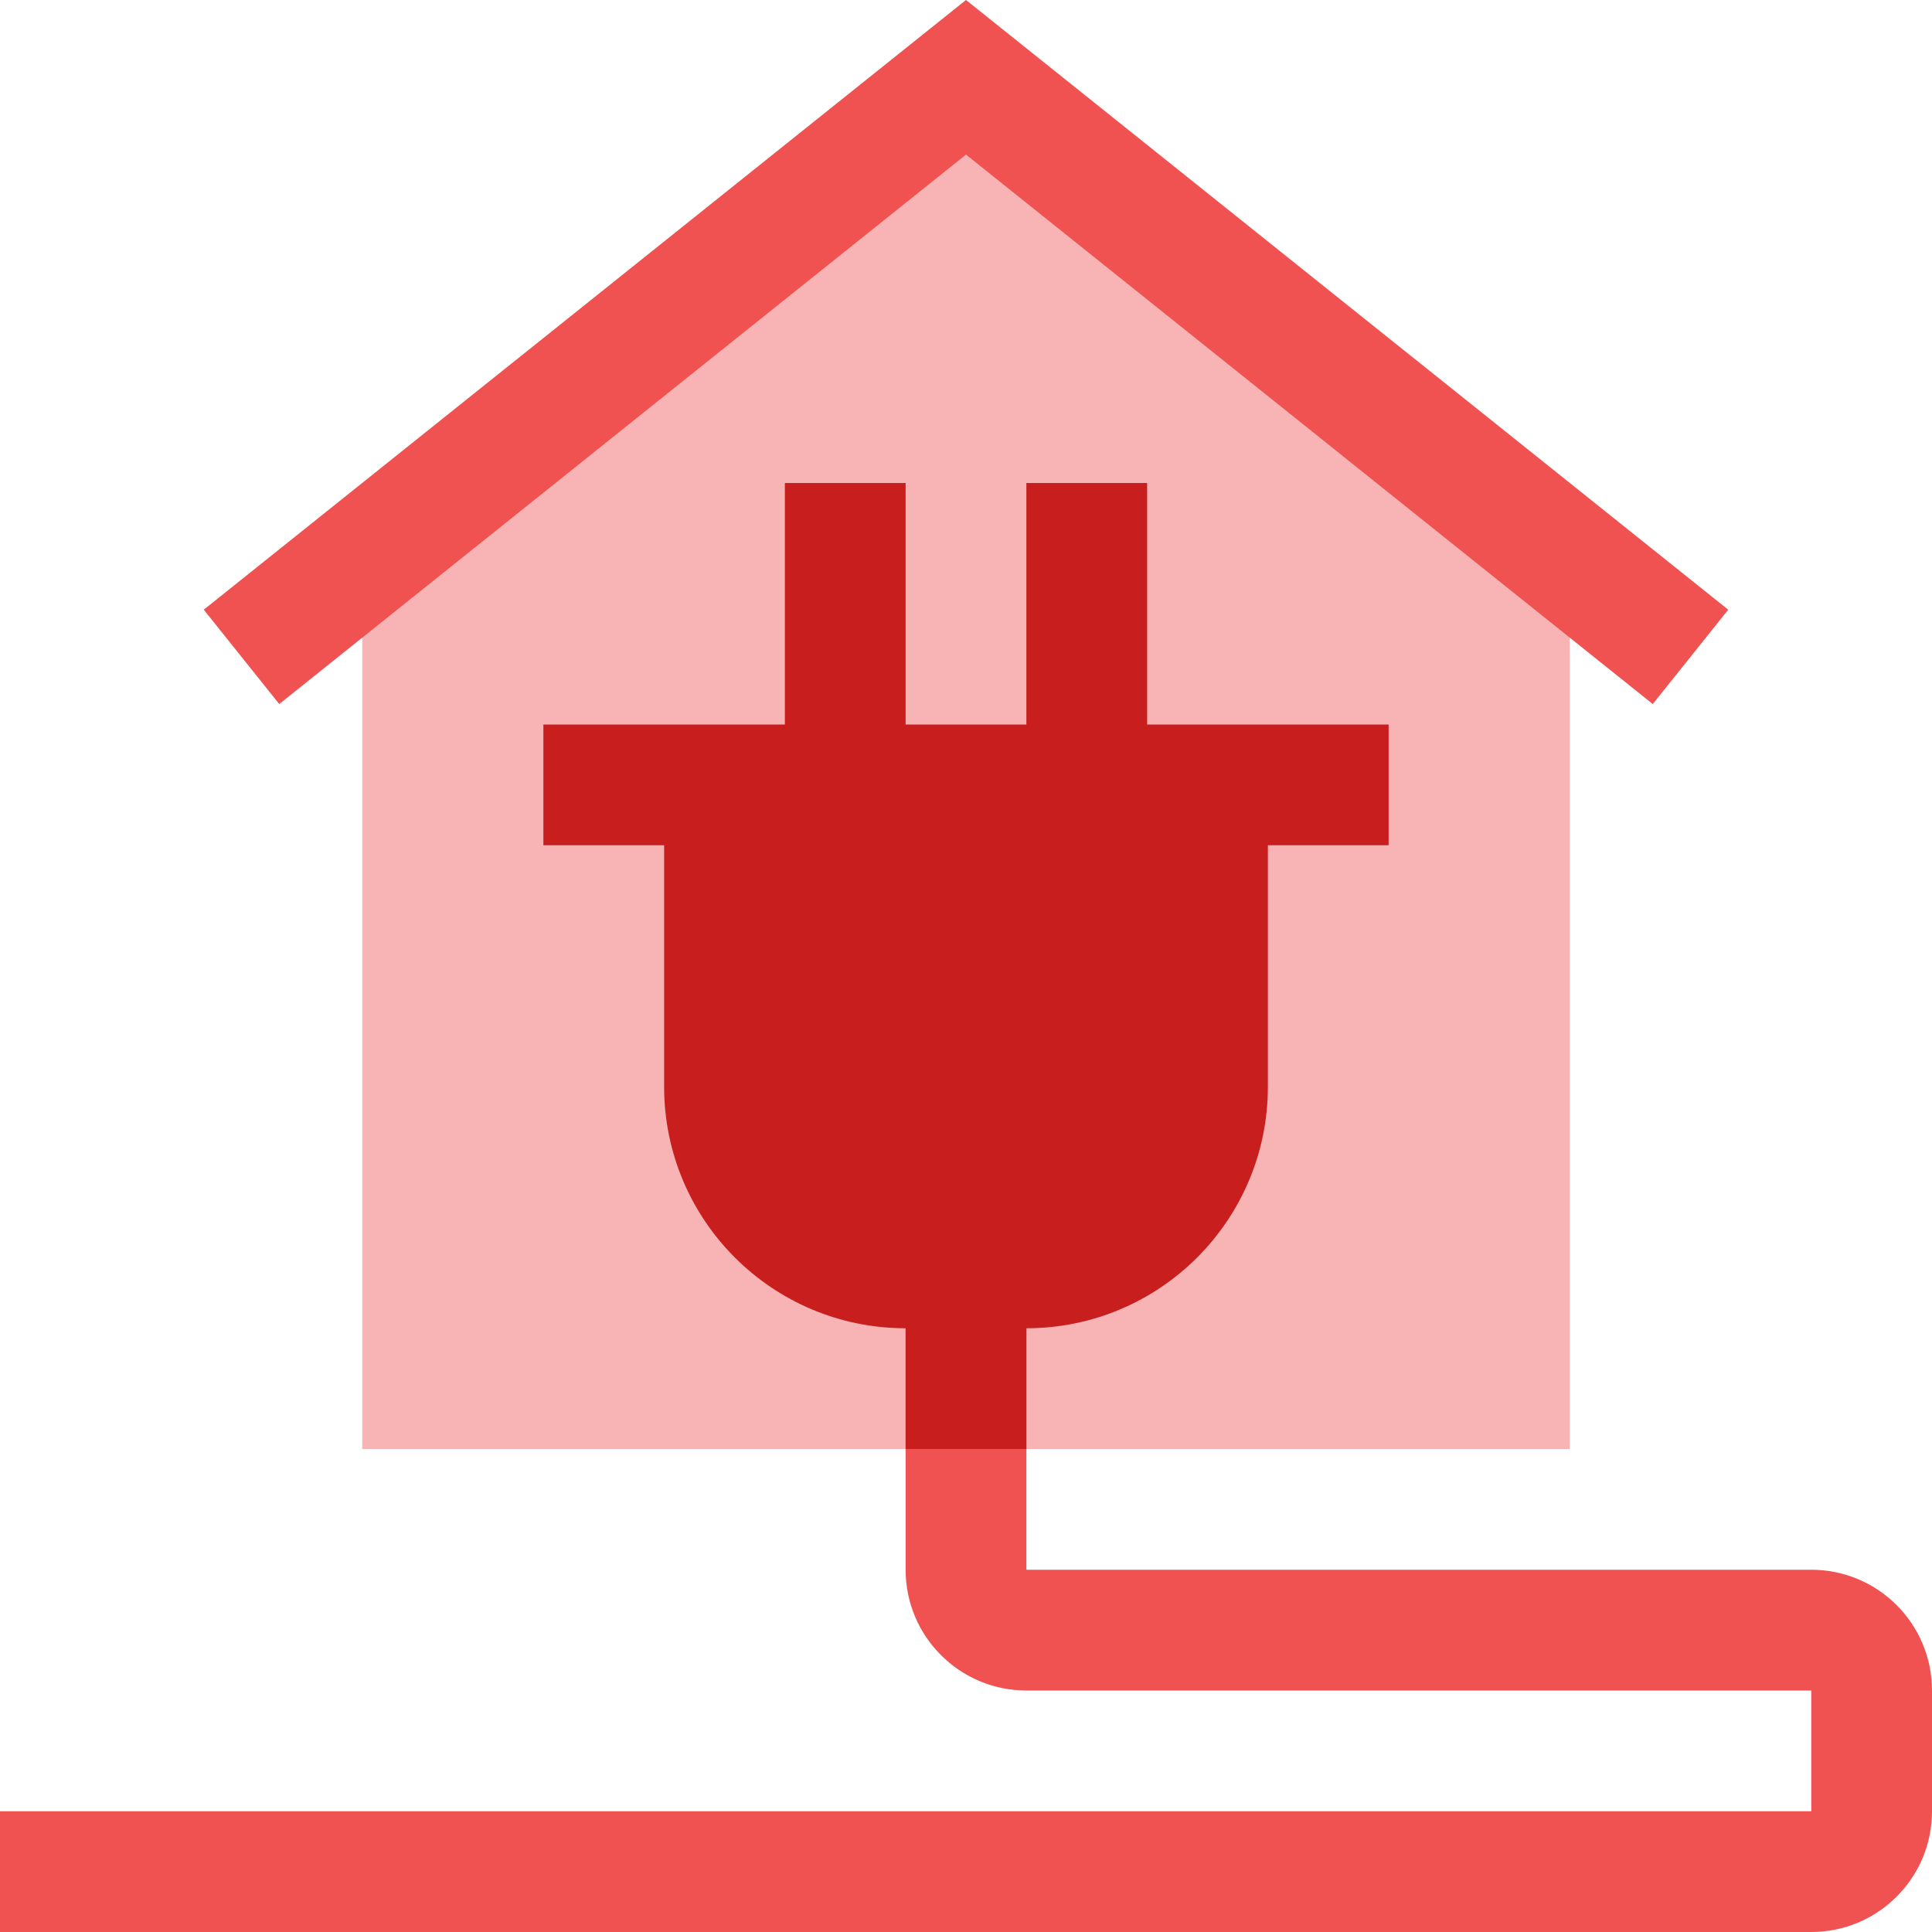 <?xml version="1.0" encoding="UTF-8"?>
<svg preserveAspectRatio="xMidYMid slice" xmlns="http://www.w3.org/2000/svg" width="34px" height="34px" viewBox="0 0 100 100" fill="none">
  <g clip-path="url(#clip0_750_8360)">
    <path d="M81.25 29.001L50 4.001L18.75 29.001V75H81.25V29.001Z" fill="#F8B4B4"></path>
    <path d="M14.453 36.441L50 8.002L85.547 36.441L89.453 31.558L50 0L10.547 31.558L14.453 36.441Z" fill="#F05252"></path>
    <path d="M93.75 93.75V87.5H53.125C49.673 87.5 46.875 84.702 46.875 81.25V62.5H53.125V81.25H93.75C97.202 81.25 100 84.048 100 87.5V93.75C100 97.202 97.202 100 93.75 100H0V93.75H93.75Z" fill="#F05252"></path>
    <path d="M40.625 37.5V25H46.875V37.5H53.125V25H59.375V37.5H71.875V43.75H65.625V56.25C65.625 63.154 60.029 68.75 53.125 68.75V75H46.875V68.75C39.971 68.75 34.375 63.154 34.375 56.25V43.75H28.125V37.5H40.625Z" fill="#C81E1E"></path>
  </g>
  <defs>
    <clipPath id="clip0_750_8360">
      <rect width="100" height="100" fill="white"></rect>
    </clipPath>
  </defs>
</svg>
